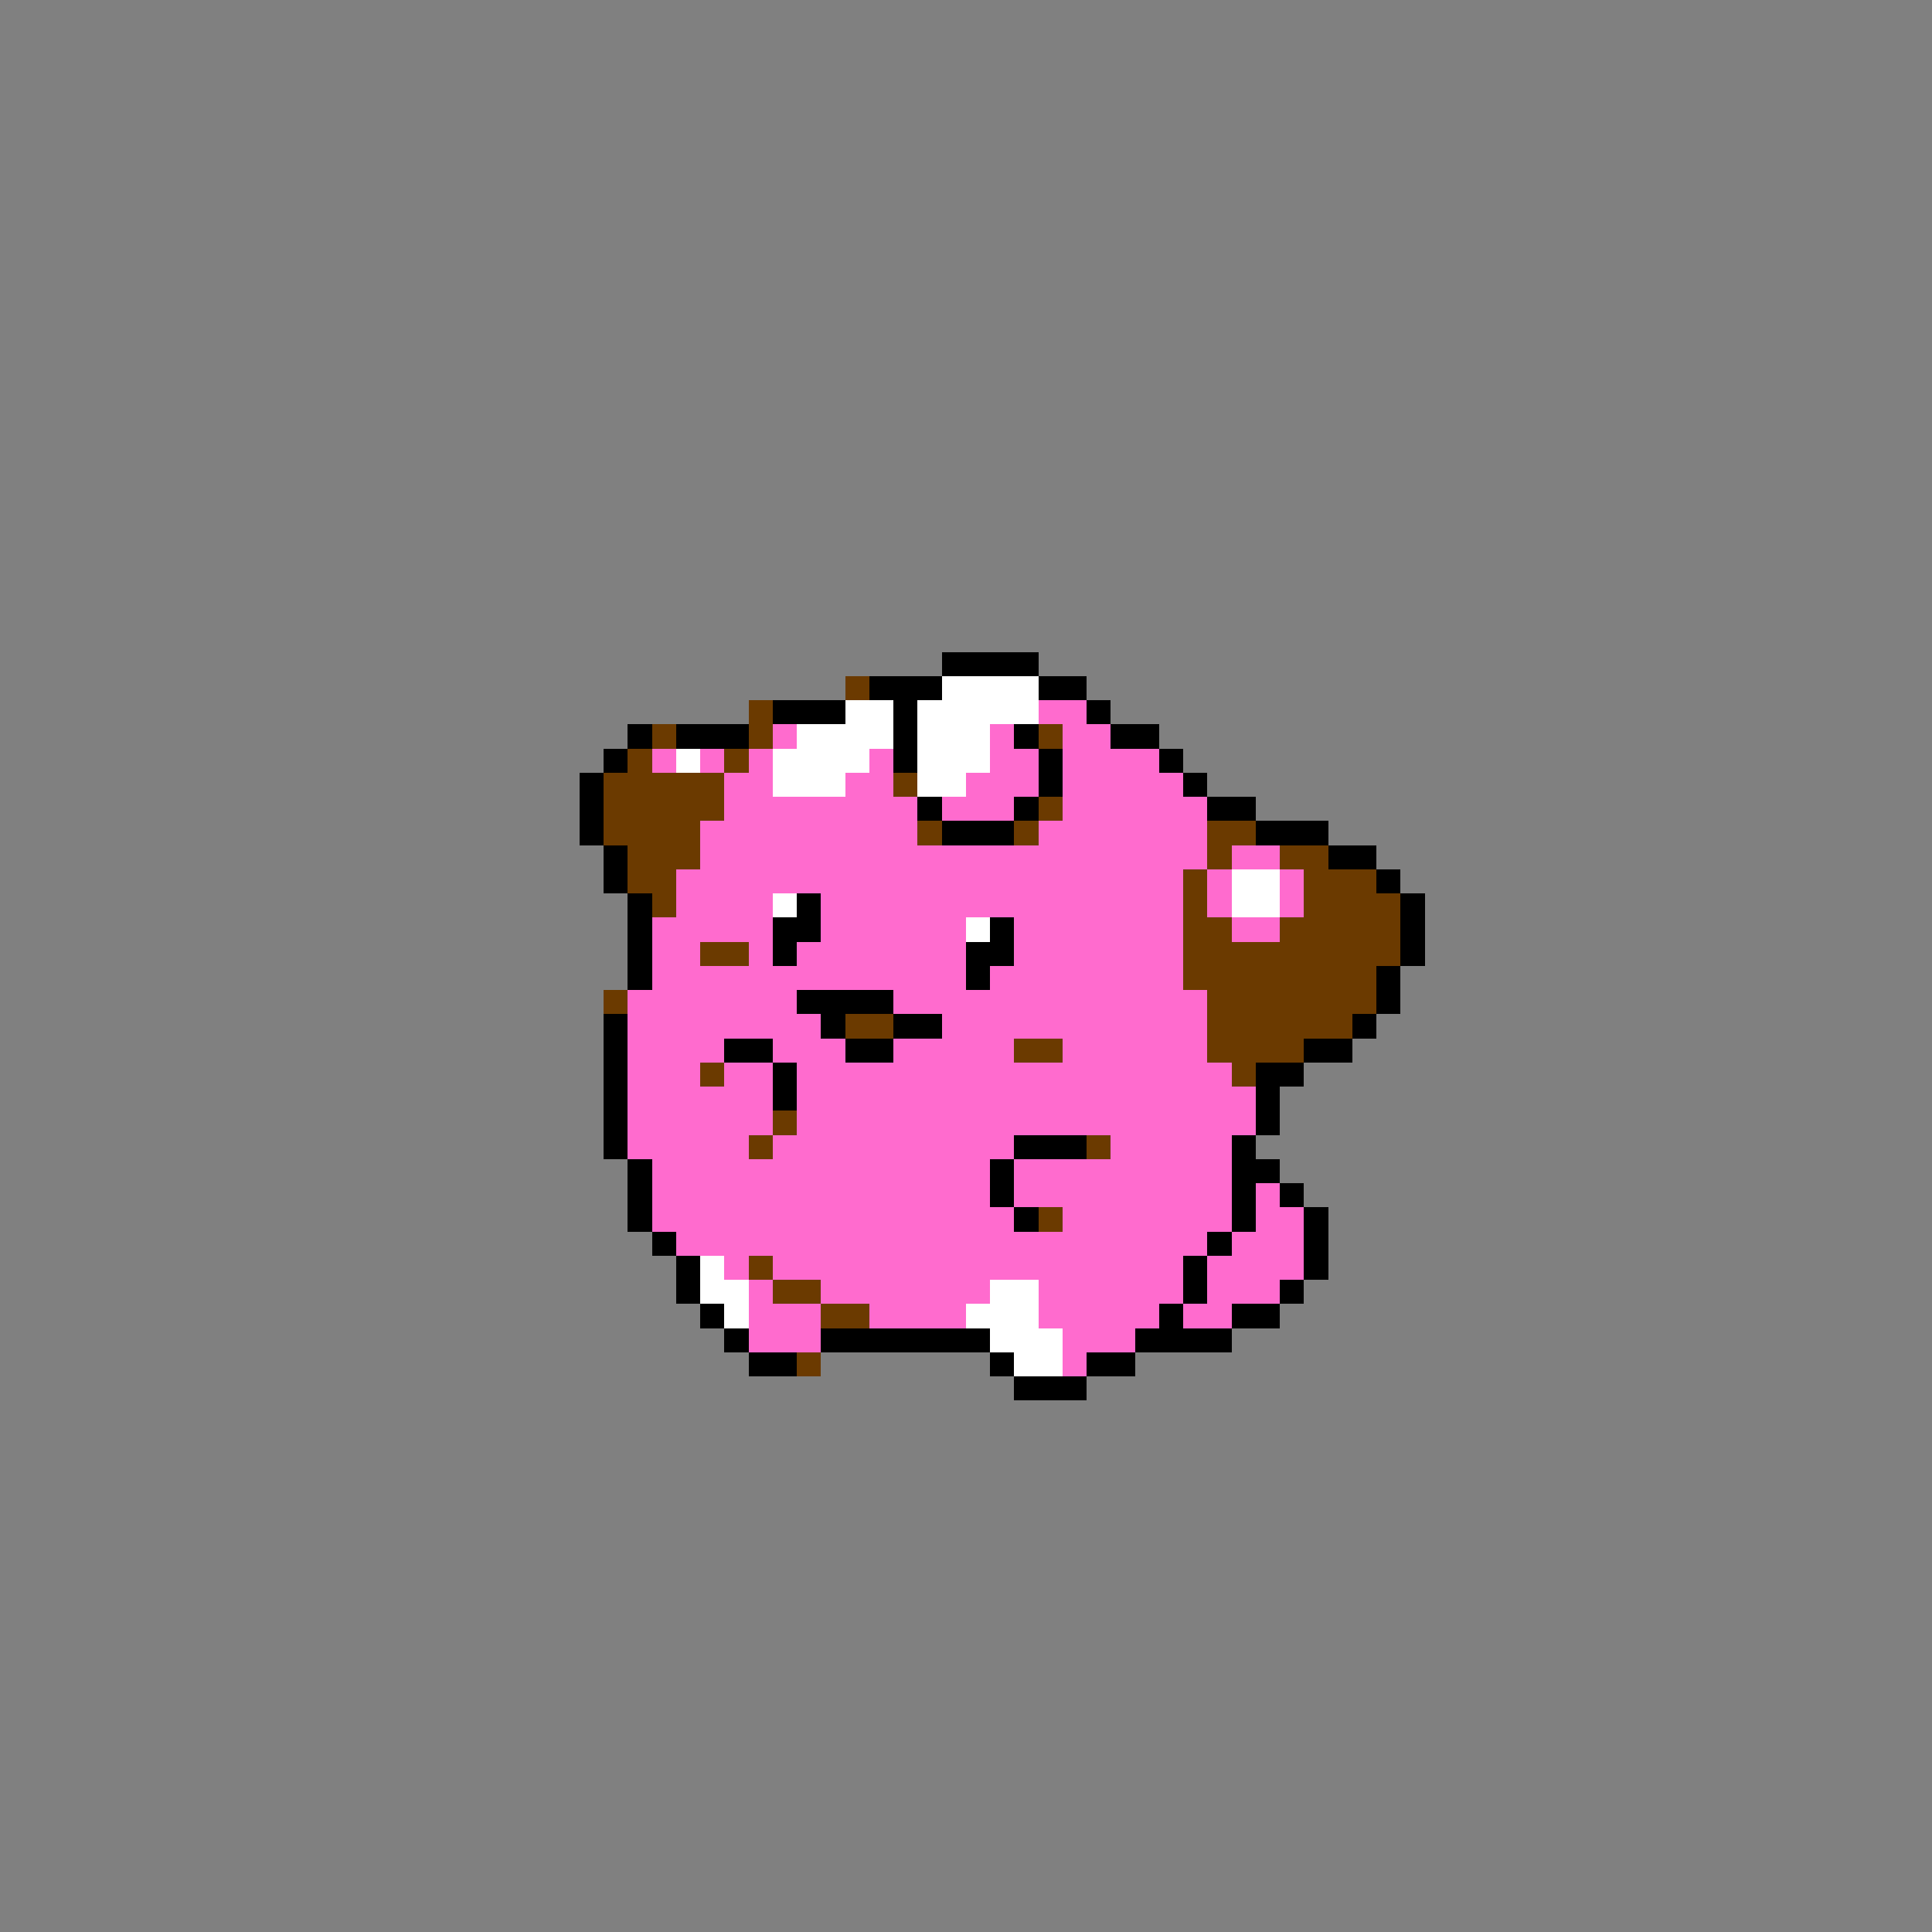 <svg xmlns="http://www.w3.org/2000/svg" viewBox="0 -0.5 80 80" shape-rendering="crispEdges">
<rect x="0" y="-0.5" width="80" height="80" fill="#808080" stroke="none"/>
<path stroke="#000000" d="M39 27h4M36 28h3M43 28h2M32 29h3M37 29h1M45 29h1M26 30h1M28 30h3M37 30h1M42 30h1M46 30h2M25 31h1M37 31h1M43 31h1M48 31h1M24 32h1M43 32h1M49 32h1M24 33h1M38 33h1M42 33h1M50 33h2M24 34h1M39 34h3M52 34h3M25 35h1M55 35h2M25 36h1M57 36h1M26 37h1M33 37h1M58 37h1M26 38h1M32 38h2M41 38h1M58 38h1M26 39h1M32 39h1M40 39h2M58 39h1M26 40h1M40 40h1M57 40h1M33 41h4M57 41h1M25 42h1M34 42h1M37 42h2M56 42h1M25 43h1M30 43h2M35 43h2M54 43h2M25 44h1M32 44h1M52 44h2M25 45h1M32 45h1M52 45h1M25 46h1M52 46h1M25 47h1M42 47h3M51 47h1M26 48h1M41 48h1M51 48h2M26 49h1M41 49h1M51 49h1M53 49h1M26 50h1M42 50h1M51 50h1M54 50h1M27 51h1M50 51h1M54 51h1M28 52h1M49 52h1M54 52h1M28 53h1M49 53h1M53 53h1M29 54h1M48 54h1M51 54h2M30 55h1M34 55h7M47 55h4M31 56h2M41 56h1M45 56h2M42 57h3" />
<path stroke="#6b3a00" d="M35 28h1M31 29h1M27 30h1M31 30h1M43 30h1M26 31h1M30 31h1M25 32h5M37 32h1M25 33h5M43 33h1M25 34h4M38 34h1M42 34h1M50 34h2M26 35h3M50 35h1M53 35h2M26 36h2M49 36h1M54 36h3M27 37h1M49 37h1M54 37h4M49 38h2M53 38h5M29 39h2M49 39h9M49 40h8M25 41h1M50 41h7M35 42h2M50 42h6M42 43h2M50 43h4M29 44h1M51 44h1M32 46h1M31 47h1M45 47h1M43 50h1M31 52h1M32 53h2M34 54h2M33 56h1" />
<path stroke="#ffffff" d="M39 28h4M35 29h2M38 29h5M33 30h4M38 30h3M28 31h1M32 31h4M38 31h3M32 32h3M38 32h2M51 36h2M32 37h1M51 37h2M40 38h1M29 52h1M29 53h2M41 53h2M30 54h1M40 54h3M41 55h3M42 56h2" />
<path stroke="#ff6bce" d="M43 29h2M32 30h1M41 30h1M44 30h2M27 31h1M29 31h1M31 31h1M36 31h1M41 31h2M44 31h4M30 32h2M35 32h2M40 32h3M44 32h5M30 33h8M39 33h3M44 33h6M29 34h9M43 34h7M29 35h21M51 35h2M28 36h21M50 36h1M53 36h1M28 37h4M34 37h15M50 37h1M53 37h1M27 38h5M34 38h6M42 38h7M51 38h2M27 39h2M31 39h1M33 39h7M42 39h7M27 40h13M41 40h8M26 41h7M37 41h13M26 42h8M39 42h11M26 43h4M32 43h3M37 43h5M44 43h6M26 44h3M30 44h2M33 44h18M26 45h6M33 45h19M26 46h6M33 46h19M26 47h5M32 47h10M46 47h5M27 48h14M42 48h9M27 49h14M42 49h9M52 49h1M27 50h15M44 50h7M52 50h2M28 51h22M51 51h3M30 52h1M32 52h17M50 52h4M31 53h1M34 53h7M43 53h6M50 53h3M31 54h3M36 54h4M43 54h5M49 54h2M31 55h3M44 55h3M44 56h1" />
</svg>